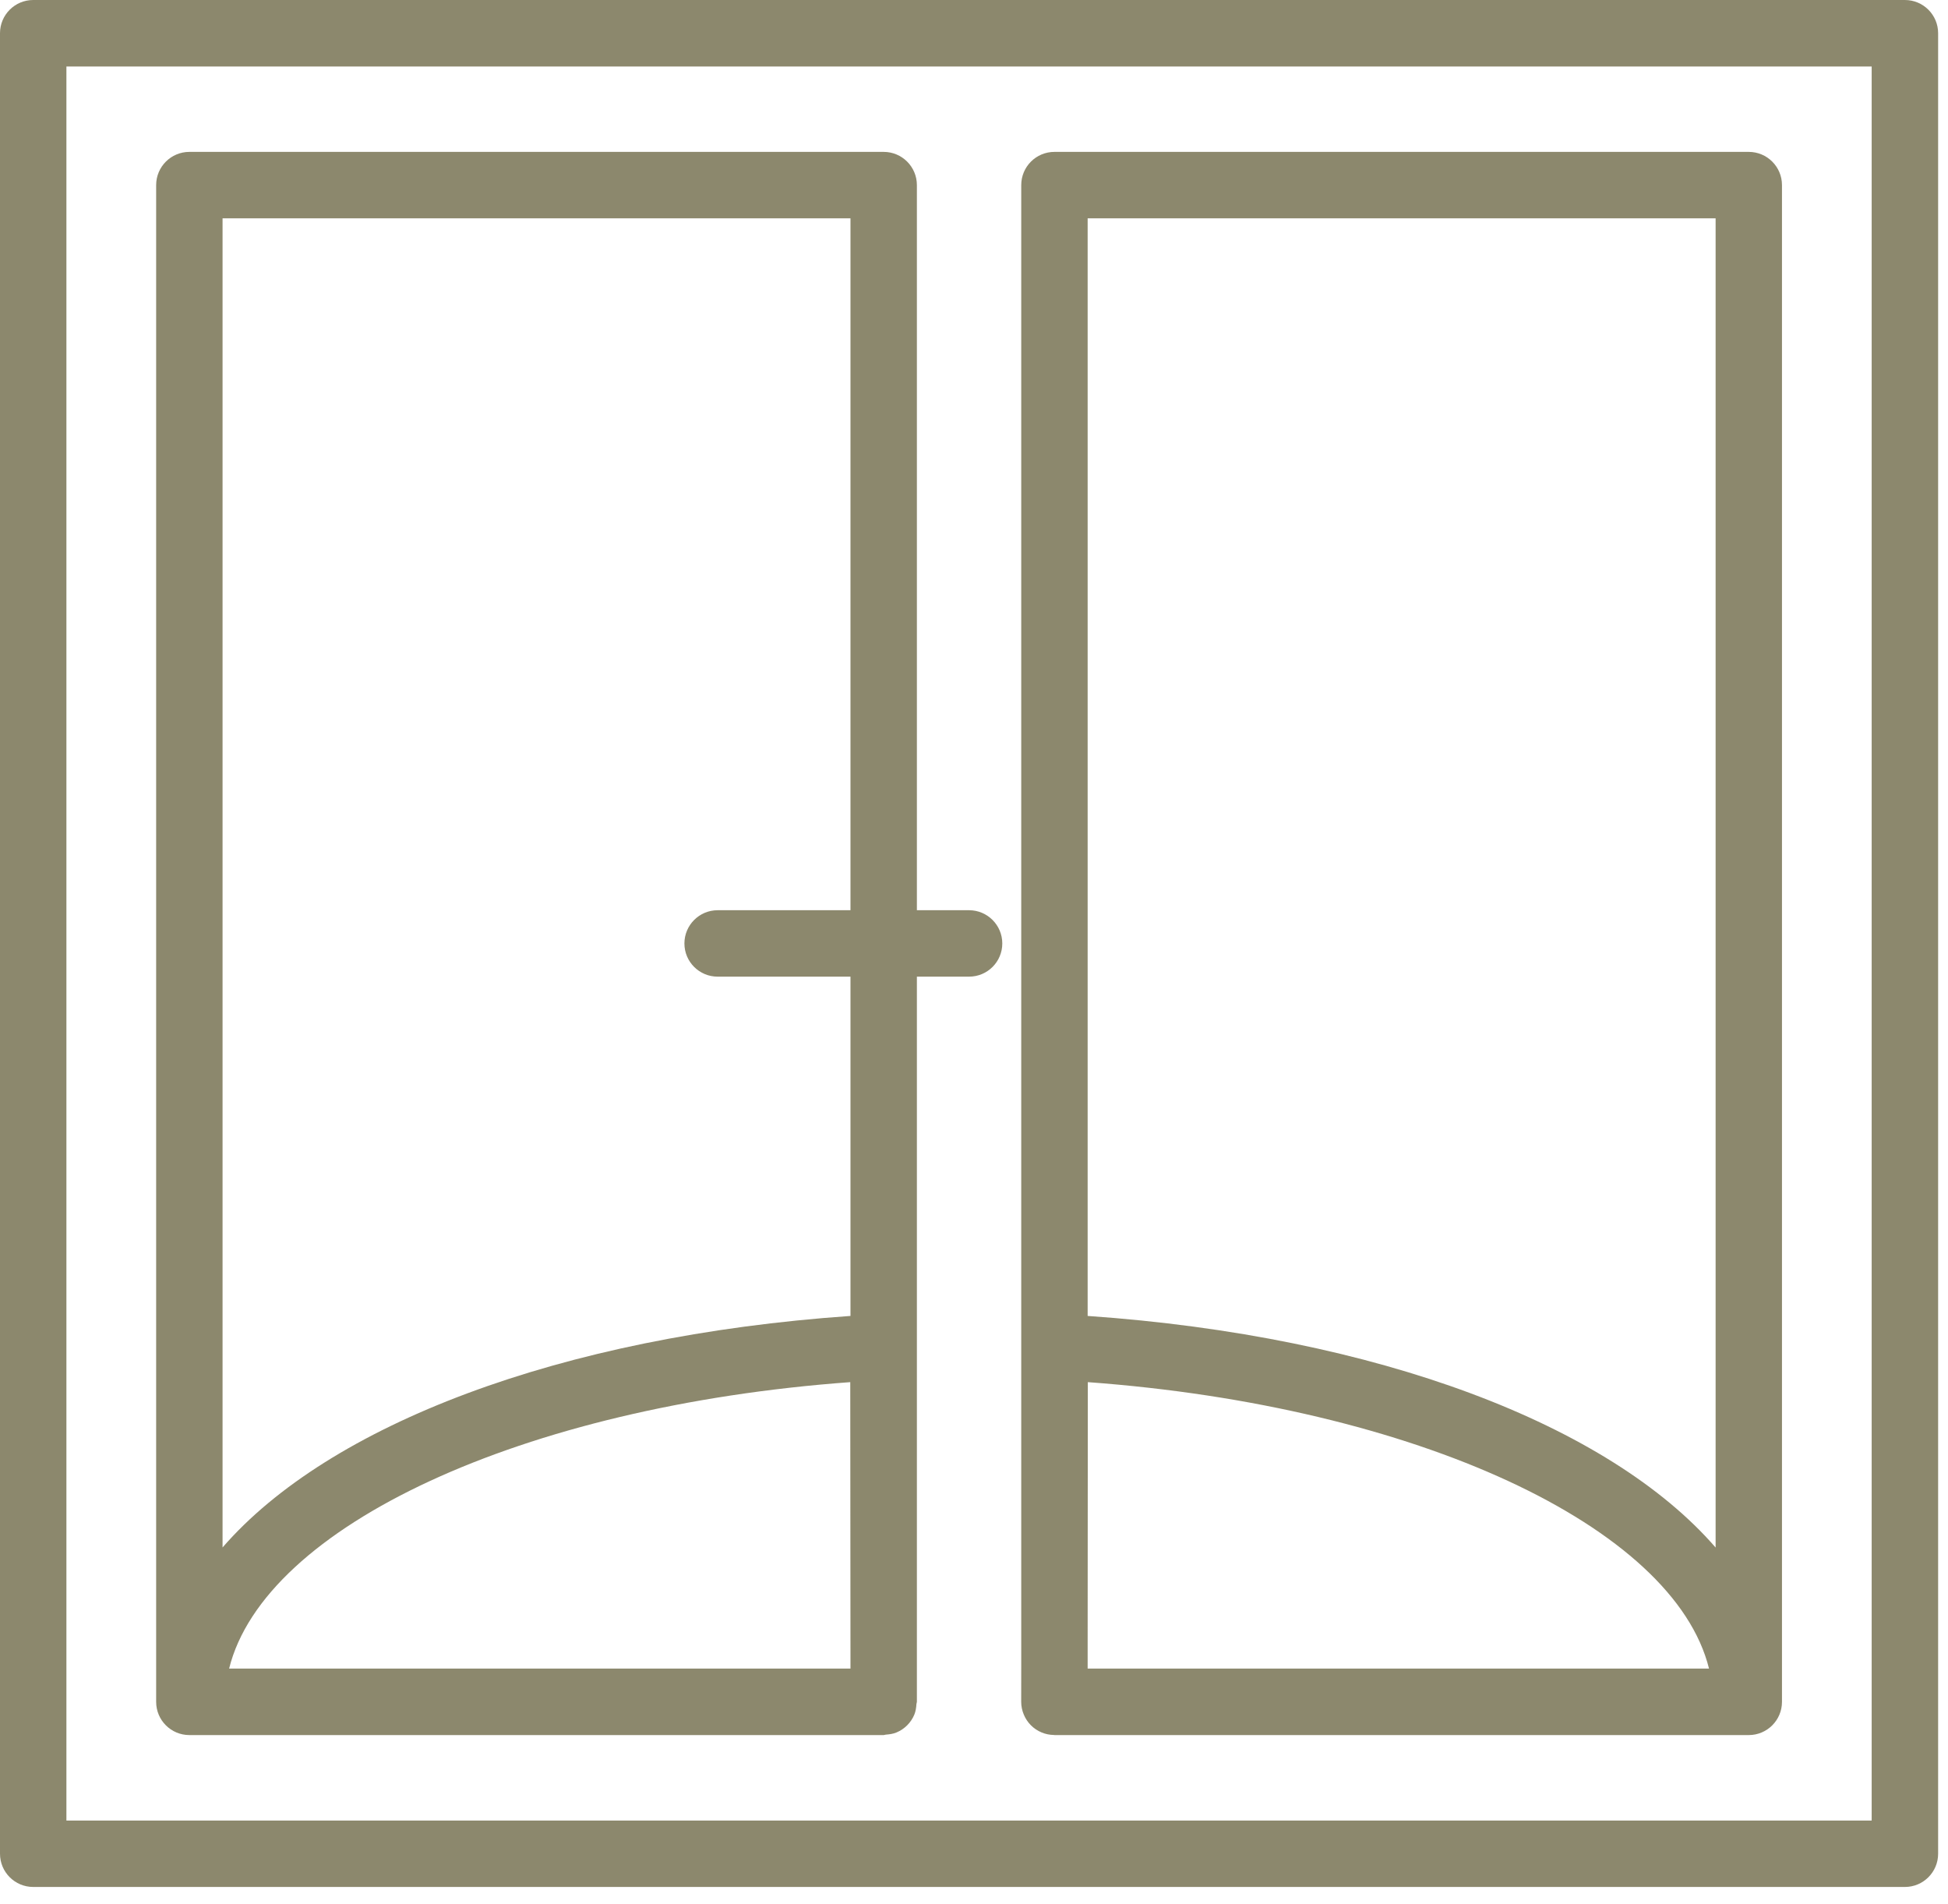 <?xml version="1.0" encoding="UTF-8"?>
<svg width="44px" height="43px" viewBox="0 0 44 43" version="1.1" xmlns="http://www.w3.org/2000/svg" xmlns:xlink="http://www.w3.org/1999/xlink">
    <!-- Generator: sketchtool 52.5 (67469) - http://www.bohemiancoding.com/sketch -->
    <title>390C947C-F97D-46A2-92BD-519971DF9C31</title>
    <desc>Created with sketchtool.</desc>
    <g id="Page-1" stroke="none" stroke-width="1" fill="none" fill-rule="evenodd">
        <g id="Home_updated" transform="translate(-167, -3279)" fill="#8C886D">
            <g id="Group-29" transform="translate(114, 3279)">
                <g id="Group-47">
                    <g id="ic_am_residents" transform="translate(53, 0)">
                        <path d="M1.5,41.112 L42.276,41.112 L42.276,1.502 L1.5,1.502 L1.5,41.112 Z M43.027,0 L0.75,0 C0.336,0 0,0.336 0,0.75 L0,41.862 C0,42.276 0.336,42.612 0.75,42.612 L43.027,42.612 C43.441,42.612 43.777,42.276 43.777,41.862 L43.777,0.75 C43.777,0.336 43.441,0 43.027,0 Z" id="Fill-5"></path>
                        <path d="M38.751,4.93 L38.751,34.947 C36.352,32.18 31.132,30.173 24.567,29.717 L24.567,4.93 L38.751,4.93 Z M24.567,37.681 L24.567,37.043 L24.571,31.212 C31.982,31.754 37.807,34.47 38.602,37.681 L24.567,37.681 Z M23.126,38.722 C23.201,38.903 23.346,39.048 23.528,39.123 C23.616,39.16 23.711,39.179 23.808,39.18 C23.811,39.18 23.814,39.182 23.817,39.182 L39.5,39.182 C39.914,39.182 40.25,38.846 40.25,38.432 L40.25,4.18 C40.25,3.766 39.914,3.43 39.5,3.43 L23.817,3.43 C23.402,3.43 23.067,3.766 23.067,4.18 L23.067,37.64 L23.066,38.431 C23.066,38.532 23.087,38.631 23.126,38.722 Z" id="Fill-1"></path>
                        <path d="M19.21,4.93 L19.21,20.555 L16.209,20.555 C15.795,20.555 15.459,20.892 15.459,21.305 C15.459,21.72 15.795,22.055 16.209,22.055 L19.21,22.055 L19.21,29.717 C12.646,30.173 7.427,32.179 5.027,34.945 L5.027,4.93 L19.21,4.93 Z M5.175,37.681 C5.97,34.47 11.794,31.754 19.205,31.212 L19.21,37.681 L5.175,37.681 Z M4.277,39.182 L19.96,39.182 C19.977,39.182 19.992,39.173 20.008,39.172 C20.091,39.166 20.173,39.155 20.249,39.123 C20.431,39.048 20.576,38.902 20.652,38.721 C20.683,38.645 20.695,38.563 20.7,38.48 C20.701,38.463 20.71,38.449 20.71,38.432 L20.71,22.055 L21.889,22.055 C22.303,22.055 22.639,21.72 22.639,21.305 C22.639,20.892 22.303,20.555 21.889,20.555 L20.71,20.555 L20.71,4.18 C20.71,3.766 20.374,3.43 19.96,3.43 L4.277,3.43 C3.863,3.43 3.527,3.766 3.527,4.18 L3.527,38.432 C3.527,38.846 3.863,39.182 4.277,39.182 Z" id="Fill-3"></path>
                    </g>
                </g>
            </g>
        </g>
    </g>
</svg>